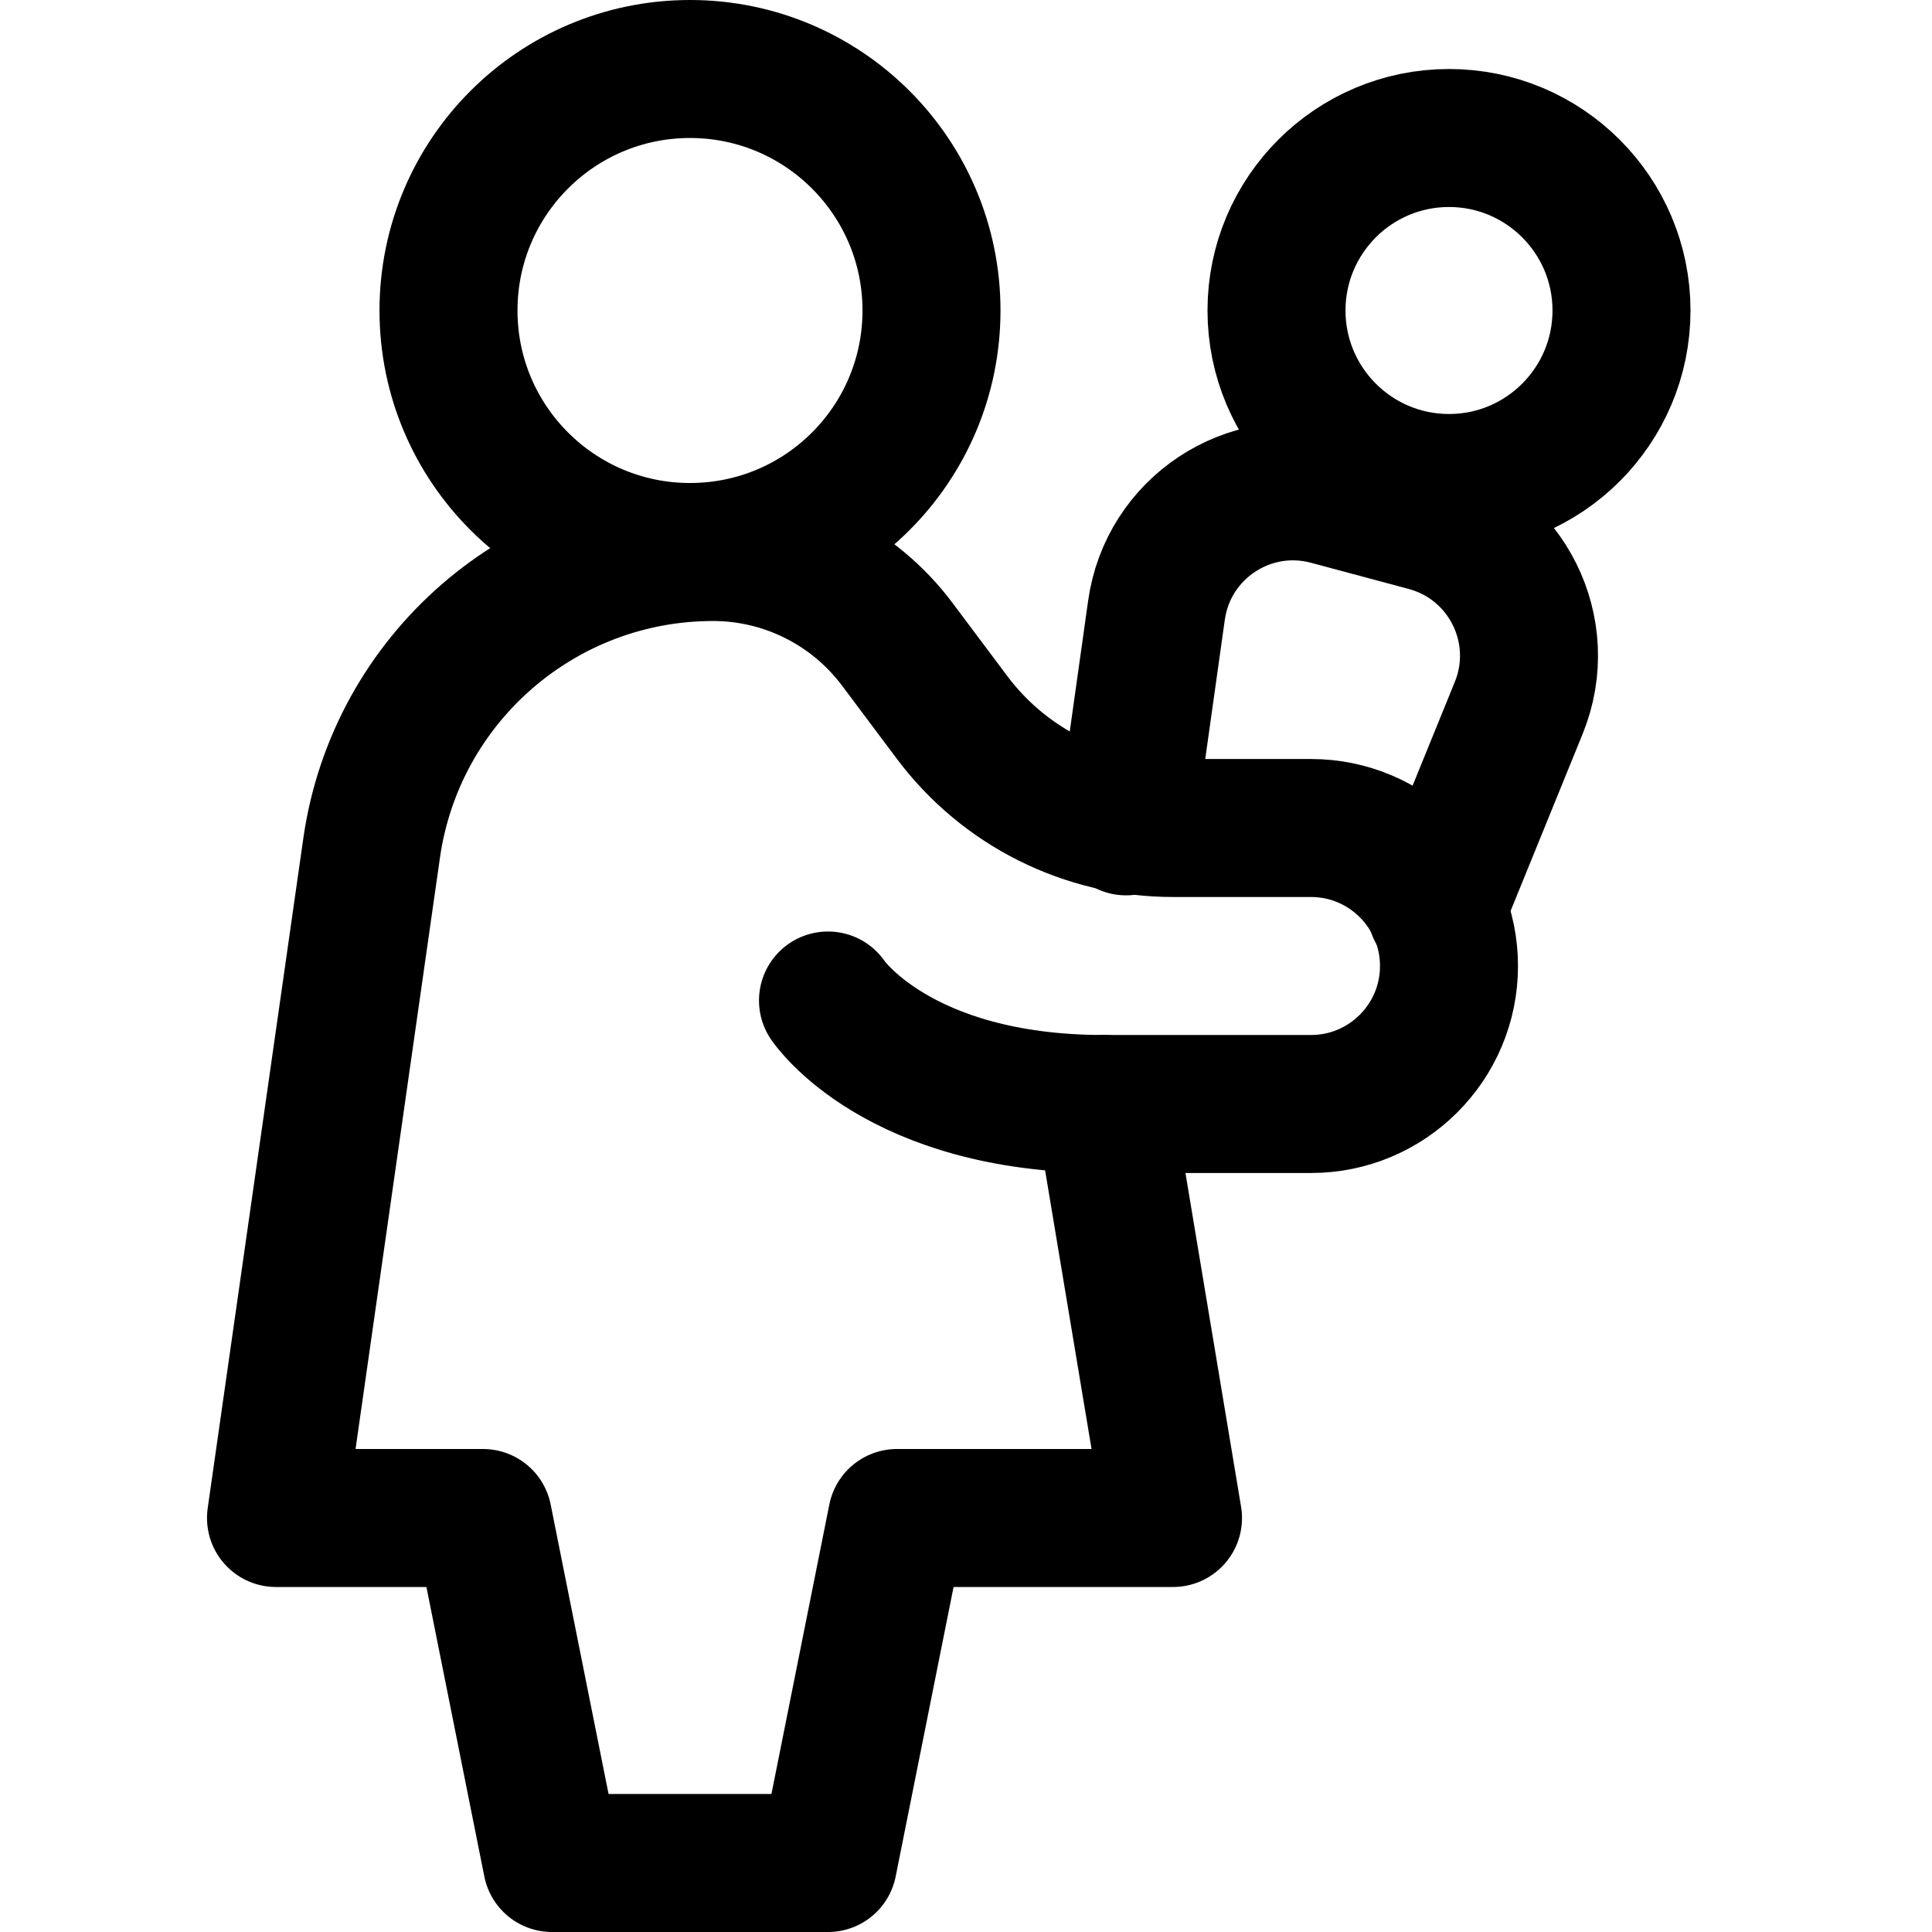 <svg xmlns="http://www.w3.org/2000/svg" fill="none" viewBox="0 0 14 14"><g id="signage-priority-infant-woman--travel-wayfinder-signage-priority-infant-woman"><path id="Vector" stroke="#000000" stroke-linecap="round" stroke-linejoin="round" d="M10.5 3.5c0.69 0 1.25 -0.56 1.25 -1.25S11.19 1 10.5 1c-0.69 0 -1.25 0.56 -1.25 1.25S9.81 3.5 10.5 3.5Z" stroke-width="1"></path><path id="Vector 2019" stroke="#000000" stroke-linecap="round" stroke-linejoin="round" d="m8.16 5.988 0.22 -1.564c0.082 -0.596 0.668 -0.985 1.249 -0.829l0.709 0.19c0.581 0.156 0.894 0.785 0.668 1.343l-0.597 1.467" stroke-width="1"></path><path id="Vector_2" stroke="#000000" stroke-linecap="round" stroke-linejoin="round" d="M5 4c0.967 0 1.75 -0.783 1.75 -1.75S5.966 0.5 5 0.5s-1.75 0.783 -1.75 1.75S4.034 4 5 4Z" stroke-width="1"></path><path id="Vector_3" stroke="#000000" stroke-linecap="round" stroke-linejoin="round" d="M8 8c-1.5 0 -2 -0.75 -2 -0.75" stroke-width="1"></path><path id="Vector 4951" stroke="#000000" stroke-linecap="round" stroke-linejoin="round" d="m3.5 11 0.5 2.5h2l0.5 -2.5h2L8 8h1.5c0.552 0 1 -0.448 1 -1s-0.448 -1 -1 -1h-1c-0.63 0 -1.222 -0.296 -1.6 -0.8l-0.4 -0.534C6.185 4.247 5.691 4 5.167 4c-1.243 0 -2.298 0.914 -2.474 2.145L2 11h1.5Z" stroke-width="1"></path></g></svg>